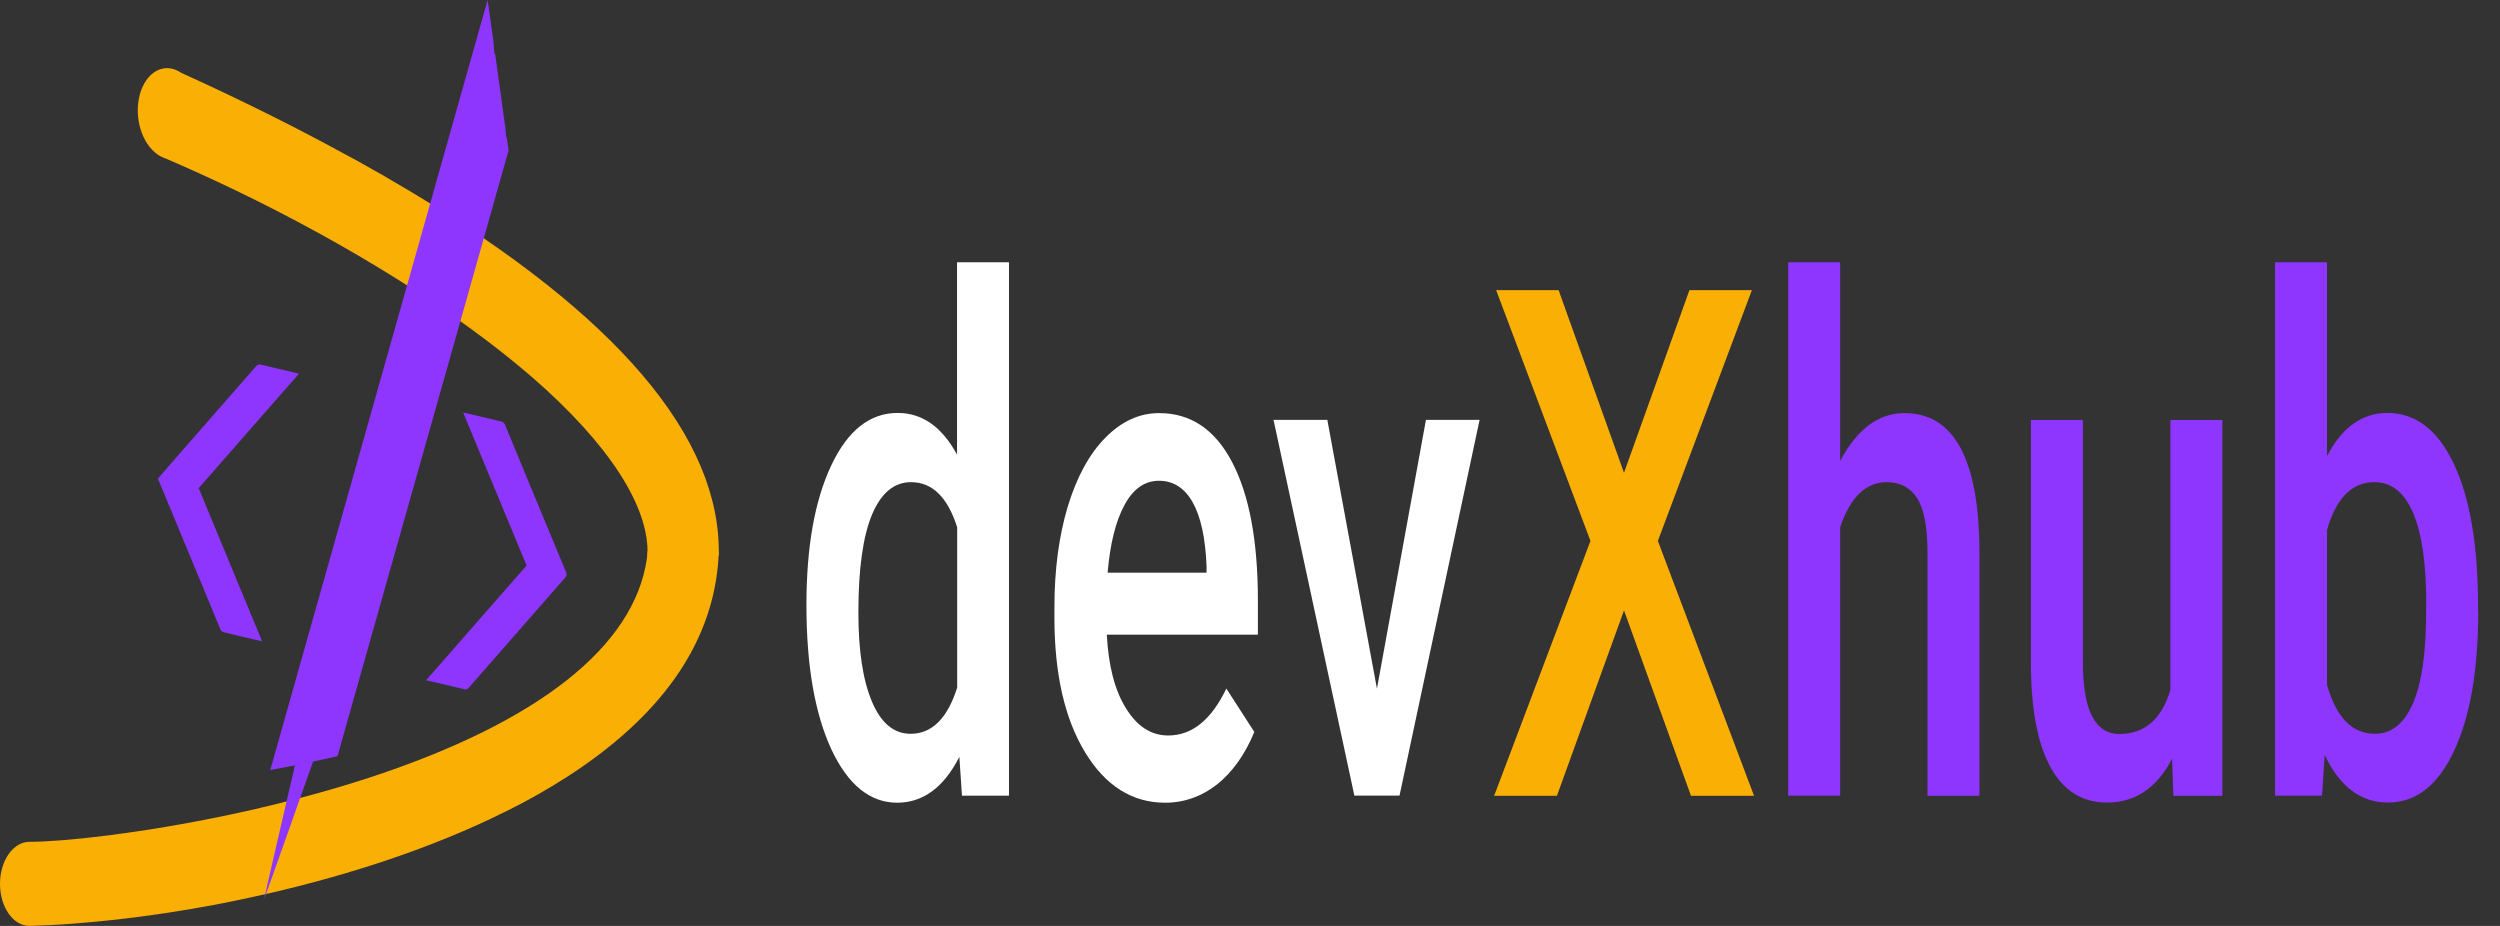 <svg width="108" height="40" viewBox="0 0 108 40" fill="none" xmlns="http://www.w3.org/2000/svg">
<rect x="0" y="0" width="108" height="40" fill="#333333" stroke="none"/>
<g clip-path="url(#clip0_675_2810)">
<path d="M31.051 23.805C31.044 23.997 31.038 24.189 31.018 24.381C30.697 27.908 28.5 30.991 24.472 33.576C23.677 34.086 22.816 34.577 21.881 35.041C21.854 35.054 21.82 35.068 21.794 35.081C18.695 36.625 15.101 37.792 11.582 38.601C11.06 38.72 10.54 38.833 10.019 38.939C9.979 38.946 9.938 38.952 9.898 38.965C9.685 39.005 9.464 39.052 9.251 39.091C6.345 39.635 3.587 39.933 1.302 39.999H1.262H1.269C0.568 39.999 0 39.184 0 38.183C0 37.182 0.568 36.367 1.269 36.367C2.712 36.367 6.085 36.009 9.932 35.193C10.192 35.14 10.459 35.081 10.727 35.021C10.92 34.975 11.121 34.935 11.321 34.882C11.742 34.782 12.163 34.683 12.583 34.57C13.706 34.285 14.834 33.96 15.95 33.596C15.97 33.589 15.99 33.583 16.01 33.576C23.277 31.183 27.404 27.915 27.945 24.13C27.959 24.023 27.972 23.911 27.979 23.805H31.051V23.805Z" fill="#FAAF04"/>
<path d="M31.051 24.004H27.972C28.065 21.902 26.315 19.191 23.002 16.308C19.823 13.55 15.255 10.666 10.132 8.2C9.15 7.73 8.148 7.272 7.16 6.848L7.12 6.835C7.106 6.828 7.1 6.828 7.086 6.821L6.926 6.748C6.218 6.357 5.81 5.277 5.997 4.276C6.144 3.48 6.639 2.943 7.22 2.943C7.387 2.943 7.554 2.99 7.714 3.076C7.754 3.096 7.787 3.116 7.821 3.142C10.406 4.316 12.83 5.522 15.014 6.722L15.101 6.768C15.188 6.815 15.275 6.861 15.361 6.907C16.163 7.352 16.938 7.796 17.679 8.24C26.663 13.616 31.158 18.906 31.051 24.004Z" fill="#FAAF04"/>
<path d="M13.538 32.867C13.418 33.199 13.305 33.53 13.191 33.842C13.071 34.18 12.957 34.505 12.844 34.816C12.73 35.141 12.617 35.452 12.517 35.744C12.39 36.095 12.276 36.42 12.169 36.719C12.042 37.077 11.929 37.401 11.829 37.68C11.575 38.396 11.415 38.827 11.401 38.866C11.408 38.827 11.508 38.409 11.668 37.706C11.728 37.434 11.802 37.123 11.882 36.772C11.949 36.48 12.022 36.162 12.102 35.824C12.169 35.539 12.236 35.24 12.309 34.922C12.376 34.617 12.45 34.299 12.53 33.974C12.603 33.669 12.677 33.351 12.75 33.026C13.011 32.98 13.271 32.927 13.538 32.867Z" fill="#8E35FE"/>
<path d="M21.974 6.49L14.58 32.668C14.112 32.774 13.652 32.874 13.191 32.967C12.97 33.013 12.757 33.053 12.543 33.099C12.249 33.159 11.962 33.212 11.675 33.265L21.065 0L21.312 1.75L21.366 2.38C21.373 2.353 21.379 2.32 21.386 2.294L21.533 3.361L21.66 4.282L21.833 5.535L21.867 5.933C21.873 5.913 21.873 5.893 21.88 5.88L21.974 6.49Z" fill="#8E35FE"/>
<path d="M6.826 20.67C7.167 20.279 7.501 19.895 7.834 19.51C8.91 18.284 9.985 17.051 11.06 15.824C11.127 15.751 11.187 15.732 11.274 15.751C11.775 15.877 12.276 15.99 12.777 16.109C12.81 16.116 12.85 16.129 12.917 16.142C11.461 17.806 10.025 19.444 8.583 21.088C9.491 23.289 10.399 25.483 11.321 27.697C11.261 27.69 11.234 27.684 11.201 27.677C10.686 27.558 10.172 27.439 9.665 27.313C9.611 27.299 9.551 27.253 9.524 27.193C8.629 25.045 7.741 22.891 6.846 20.736C6.839 20.723 6.839 20.703 6.826 20.67Z" fill="#8E35FE"/>
<path d="M22.748 24.429C21.84 22.228 20.932 20.04 20.01 17.826C20.063 17.833 20.097 17.839 20.13 17.846C20.645 17.965 21.159 18.091 21.666 18.211C21.74 18.23 21.78 18.27 21.82 18.357C22.695 20.478 23.57 22.593 24.451 24.707C24.498 24.826 24.478 24.88 24.412 24.959C23.022 26.543 21.633 28.128 20.25 29.712C20.197 29.778 20.143 29.798 20.07 29.778C19.529 29.646 18.988 29.52 18.407 29.387C19.87 27.717 21.306 26.079 22.748 24.429Z" fill="#8E35FE"/>
<path d="M34.838 26.139C34.838 23.639 35.192 21.631 35.907 20.113C36.621 18.595 37.577 17.839 38.779 17.839C39.841 17.839 40.696 18.442 41.344 19.642V11.329H43.588V34.372H41.557L41.444 32.695C40.776 34.014 39.874 34.677 38.759 34.677C37.59 34.677 36.642 33.914 35.92 32.383C35.206 30.845 34.838 28.77 34.838 26.139ZM37.082 26.45C37.082 28.101 37.276 29.387 37.67 30.315C38.064 31.243 38.618 31.7 39.34 31.7C40.255 31.7 40.929 31.038 41.35 29.705V22.778C40.936 21.478 40.275 20.829 39.353 20.829C38.625 20.829 38.064 21.299 37.67 22.234C37.283 23.162 37.082 24.574 37.082 26.45Z" fill="white"/>
<path d="M50.333 34.677C48.911 34.677 47.755 33.948 46.873 32.496C45.992 31.044 45.551 29.102 45.551 26.682V26.232C45.551 24.614 45.745 23.162 46.125 21.89C46.513 20.617 47.047 19.622 47.748 18.913C48.443 18.204 49.218 17.846 50.073 17.846C51.435 17.846 52.484 18.548 53.225 19.96C53.967 21.372 54.341 23.368 54.341 25.947V27.418H47.815C47.882 28.757 48.156 29.818 48.643 30.6C49.124 31.382 49.732 31.773 50.467 31.773C51.495 31.773 52.33 31.097 52.978 29.745L54.187 31.621C53.786 32.589 53.252 33.345 52.584 33.882C51.916 34.405 51.168 34.677 50.333 34.677ZM50.066 20.769C49.452 20.769 48.951 21.12 48.577 21.817C48.196 22.519 47.956 23.494 47.849 24.74H52.123V24.468C52.077 23.248 51.876 22.327 51.522 21.697C51.175 21.081 50.687 20.769 50.066 20.769Z" fill="white"/>
<path d="M59.484 29.751L61.601 18.137H63.919L60.459 34.371H58.509L55.016 18.137H57.34L59.484 29.751Z" fill="white"/>
<path d="M70.157 20.424L72.983 12.535H75.681L71.62 23.367L75.775 34.378H73.05L70.157 26.37L67.259 34.378H64.547L68.708 23.367L64.634 12.535H67.332L70.157 20.424Z" fill="#FAAF04"/>
<path d="M79.494 19.914C80.229 18.535 81.151 17.846 82.273 17.846C84.403 17.846 85.486 19.821 85.512 23.772V34.379H83.268V23.905C83.268 22.784 83.121 21.989 82.821 21.525C82.52 21.061 82.086 20.829 81.505 20.829C80.603 20.829 79.935 21.478 79.494 22.778V34.372H77.25V11.329H79.494V19.914Z" fill="#8E35FE"/>
<path d="M93.834 32.782C93.173 34.041 92.238 34.671 91.029 34.671C89.947 34.671 89.126 34.154 88.571 33.126C88.017 32.099 87.736 30.607 87.736 28.658V18.145H89.981V28.619C89.981 30.68 90.508 31.708 91.557 31.708C92.645 31.708 93.38 31.071 93.761 29.805V18.145H96.005V34.379H93.888L93.834 32.782Z" fill="#8E35FE"/>
<path d="M107.059 26.424C107.059 28.943 106.712 30.951 106.017 32.436C105.322 33.928 104.374 34.67 103.158 34.67C101.99 34.67 101.075 33.987 100.427 32.615L100.313 34.372H98.283V11.329H100.527V19.702C101.175 18.462 102.043 17.839 103.138 17.839C104.354 17.839 105.316 18.575 106.01 20.046C106.705 21.518 107.052 23.573 107.052 26.212V26.424H107.059ZM104.815 26.105C104.815 24.342 104.621 23.023 104.24 22.148C103.86 21.266 103.305 20.829 102.577 20.829C101.602 20.829 100.921 21.518 100.527 22.897V29.586C100.928 30.998 101.616 31.7 102.597 31.7C103.299 31.7 103.84 31.276 104.22 30.428C104.601 29.579 104.801 28.293 104.808 26.57V26.105H104.815Z" fill="#8E35FE"/>
</g>
<defs>
<clipPath id="clip0_675_2810">
<rect width="107.059" height="40" fill="white"/>
</clipPath>
</defs>
</svg>
